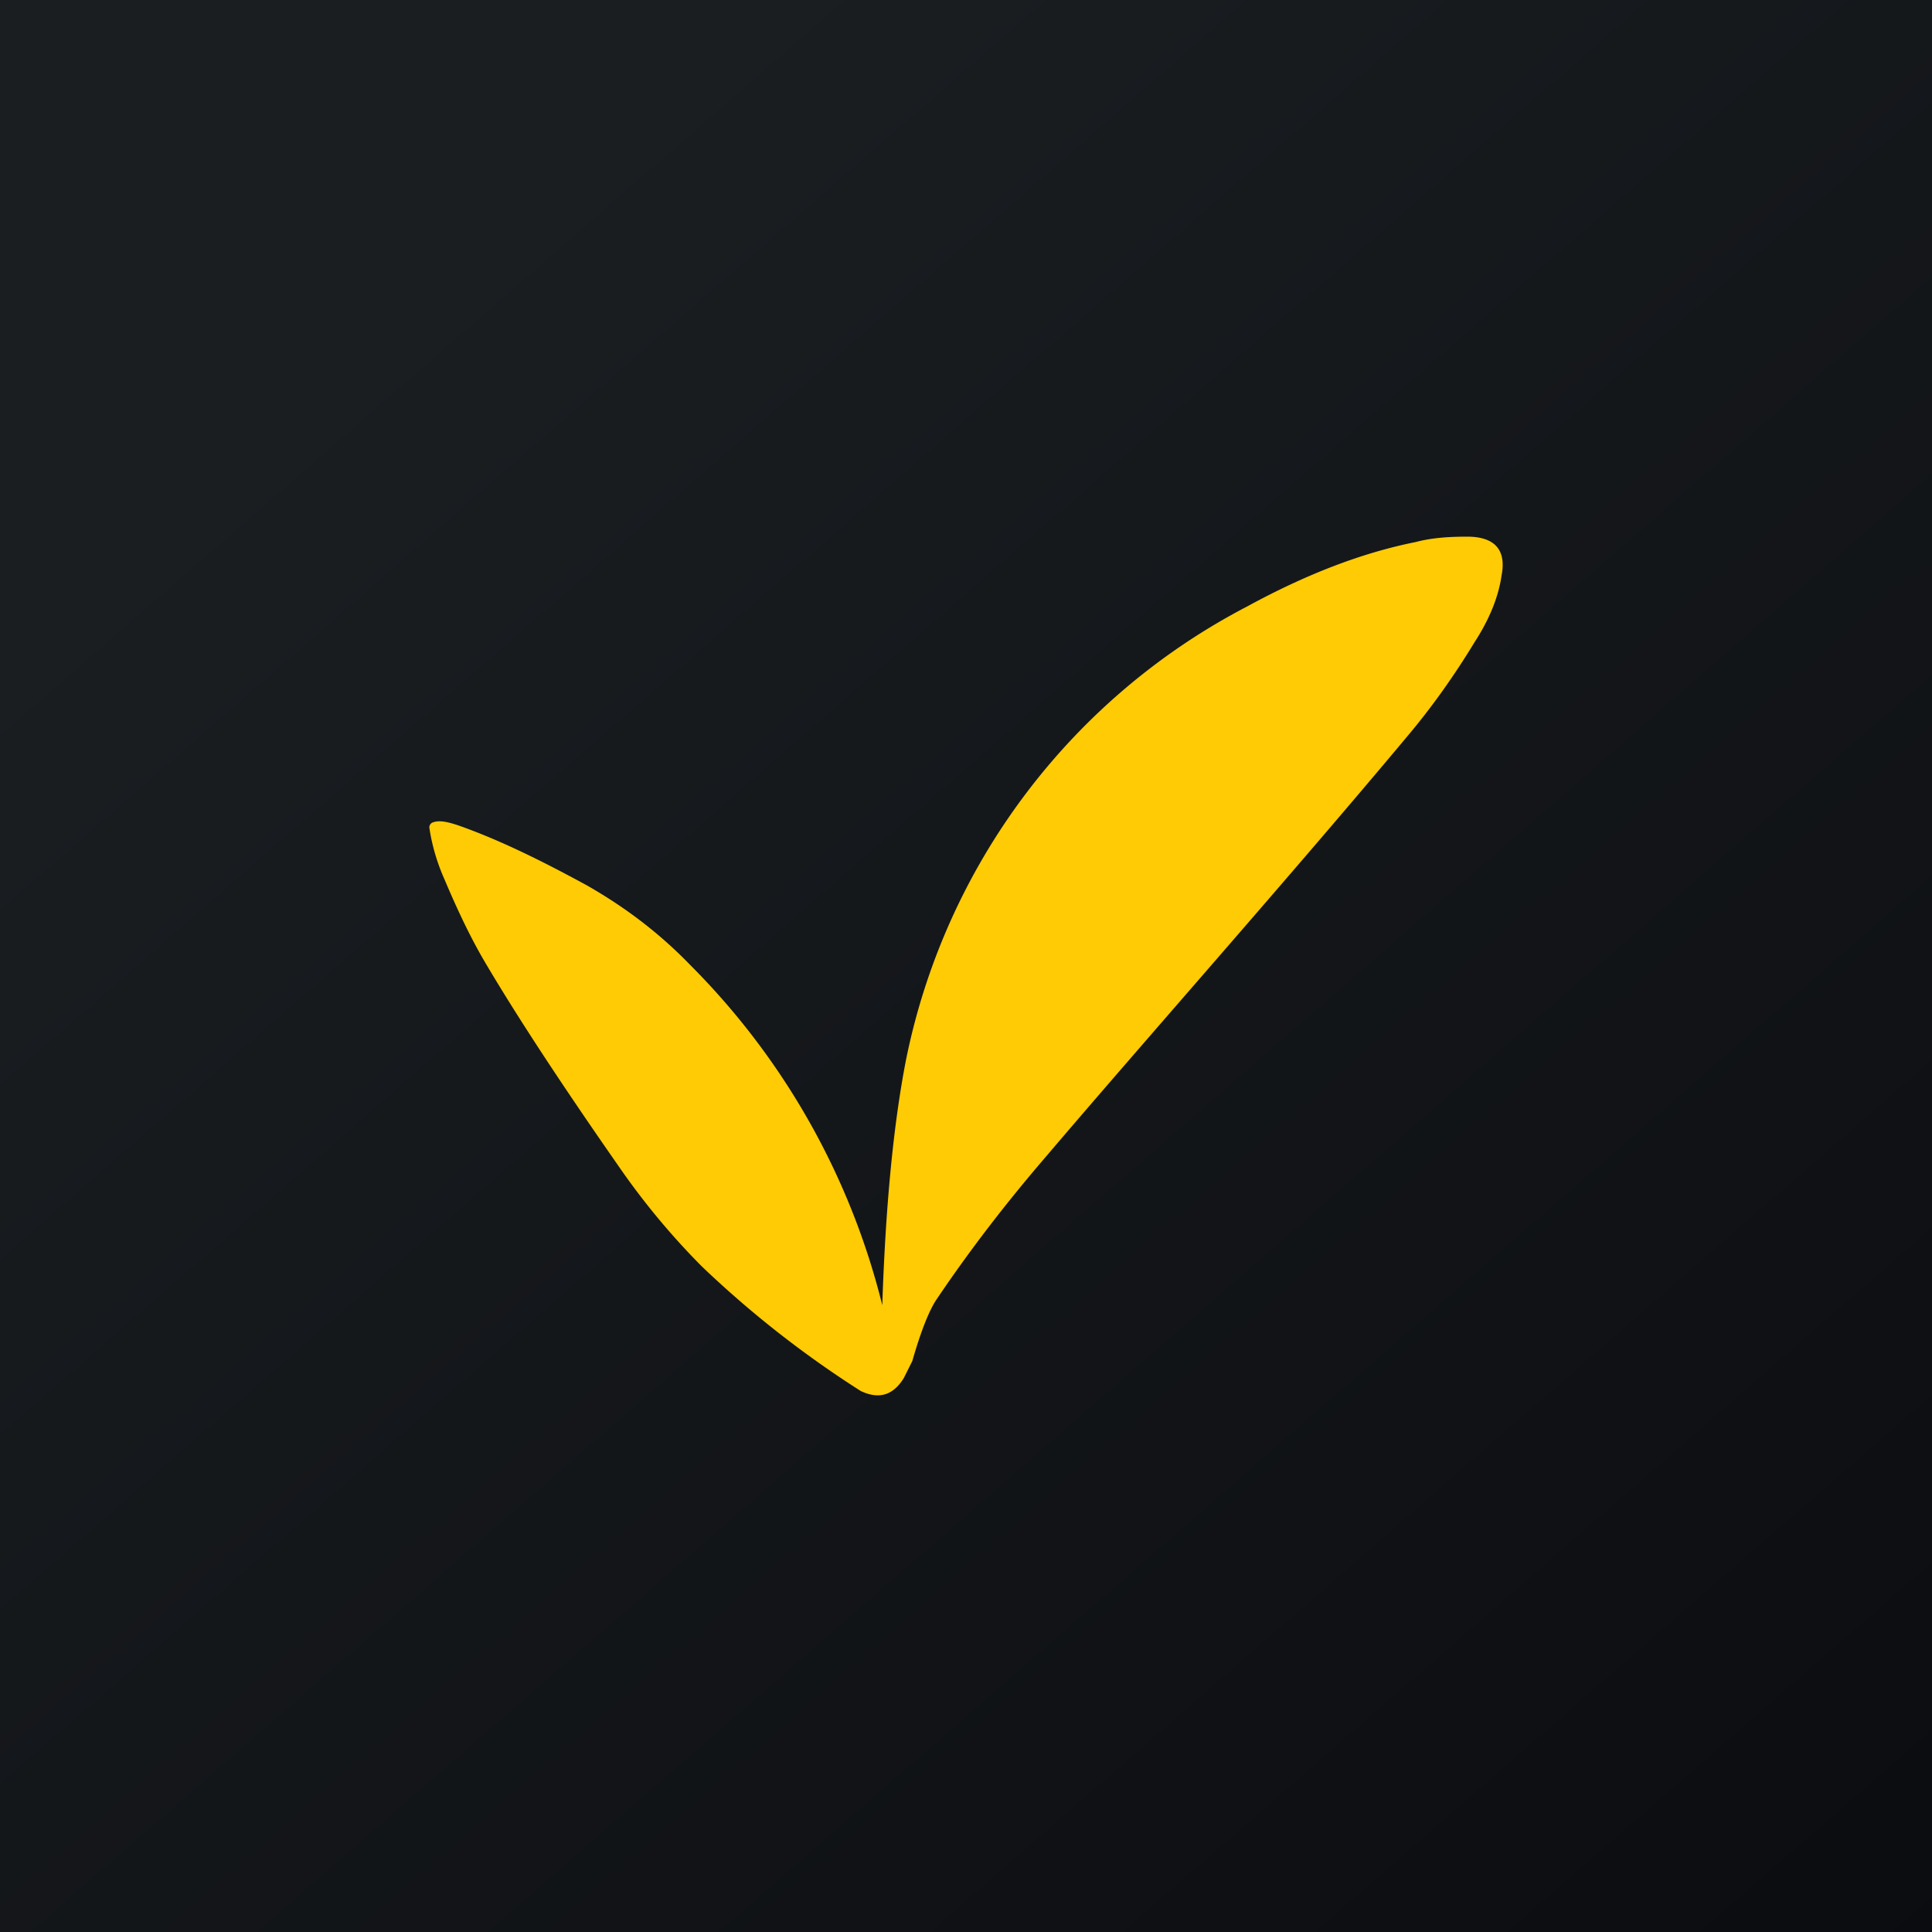 <!-- by TradingView --><svg width="18" height="18" viewBox="0 0 18 18" xmlns="http://www.w3.org/2000/svg"><path fill="url(#a)" d="M0 0h18v18H0z"/><path d="M8.22 12.16c.03-.9.1-1.66.22-2.28a6.13 6.13 0 0 1 3.18-4.23c.55-.3 1.07-.5 1.57-.6.15-.04.31-.05.48-.05.23 0 .37.1.32.36-.03.21-.12.42-.25.62-.2.33-.41.62-.62.87C12 8.19 10.66 9.7 9.75 10.77c-.37.43-.71.87-1.02 1.33-.07.1-.15.3-.23.58l-.08.16c-.1.16-.23.2-.4.12a9.6 9.6 0 0 1-1.48-1.16 6.79 6.79 0 0 1-.78-.94c-.53-.76-.95-1.4-1.25-1.91-.14-.24-.26-.5-.37-.76A1.84 1.84 0 0 1 4 7.71a.05.05 0 0 1 .04-.05c.06-.02.14 0 .23.03.37.13.76.32 1.2.56.35.2.67.44.96.74a6.8 6.8 0 0 1 1.79 3.17Z" fill="#FFCB04"/><defs><linearGradient id="a" x1="3.35" y1="3.12" x2="21.9" y2="24.43" gradientUnits="userSpaceOnUse"><stop stop-color="#1A1E21"/><stop offset="1" stop-color="#06060A"/></linearGradient></defs></svg>